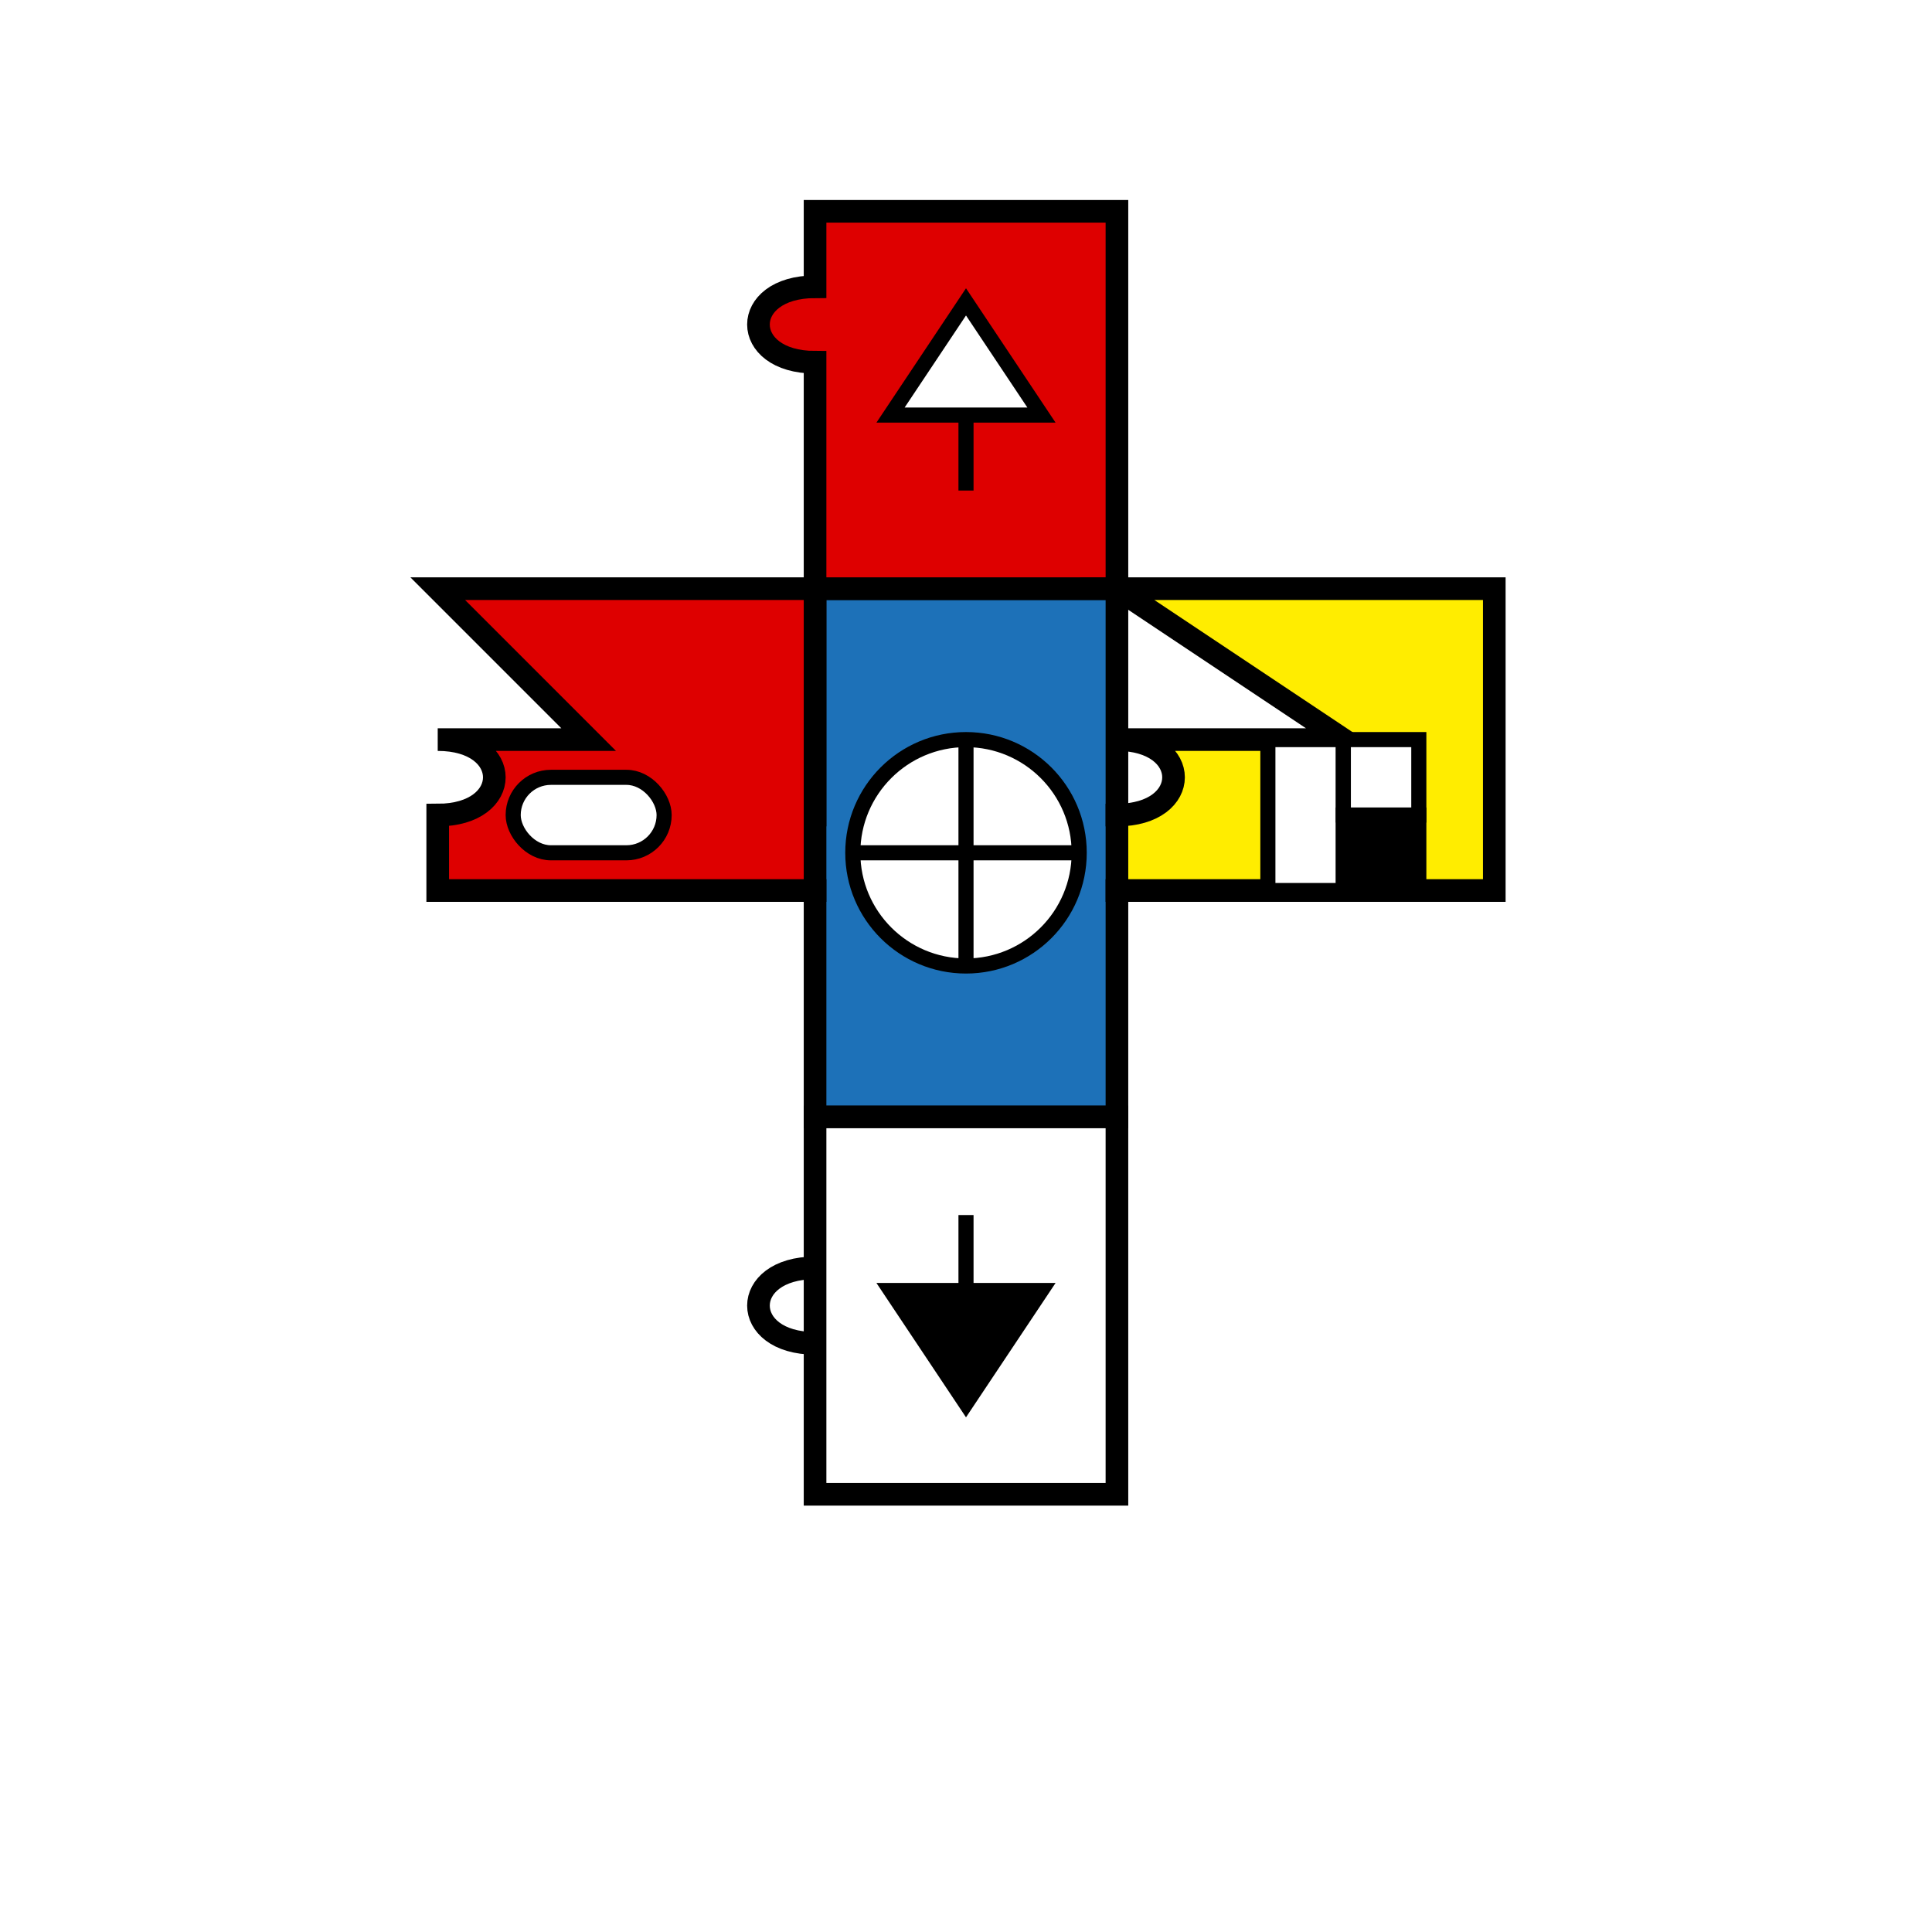 <?xml version="1.0" encoding="UTF-8" standalone="no"?>
<svg width="256" height="256" viewBox="0 0 256 256" xmlns="http://www.w3.org/2000/svg">
  <!-- Component Model Icon in Bauhaus style -->
  <!-- Background -->
  <rect x="0" y="0" width="256" height="256" fill="#FFFFFF"/>
  
  <!-- Central puzzle piece (core) -->
  <path d="M 108,78 L 148,78 L 148,108 
           C 158,108 158,118 148,118 
           L 148,148 L 108,148 L 108,118 
           C 98,118 98,108 108,108 Z" 
        fill="#1D71B8" stroke="#000000" stroke-width="3"/>
  
  <!-- Top puzzle piece -->
  <path d="M 108,28 L 148,28 L 148,78 L 108,78 L 108,48
           C 98,48 98,38 108,38 Z" 
        fill="#DE0000" stroke="#000000" stroke-width="3"/>
  
  <!-- Right puzzle piece -->
  <path d="M 148,78 L 198,78 L 198,118 L 148,118 L 148,108
           C 158,108 158,98 148,98 
           L 178,98 L 178,98 Z" 
        fill="#FFED00" stroke="#000000" stroke-width="3"/>
  
  <!-- Bottom puzzle piece -->
  <path d="M 108,148 L 148,148 L 148,198 L 108,198 L 108,168
           C 98,168 98,178 108,178 Z" 
        fill="#FFFFFF" stroke="#000000" stroke-width="3"/>
  
  <!-- Left puzzle piece -->
  <path d="M 58,78 L 108,78 L 108,118 L 58,118 L 58,108
           C 68,108 68,98 58,98 
           L 78,98 L 78,98 Z" 
        fill="#DE0000" stroke="#000000" stroke-width="3"/>
  
  <!-- Component symbols -->
  <!-- Core symbol (interface) -->
  <circle cx="128" cy="113" r="15" fill="#FFFFFF" stroke="#000000" stroke-width="2"/>
  <line x1="128" y1="98" x2="128" y2="128" stroke="#000000" stroke-width="2"/>
  <line x1="113" y1="113" x2="143" y2="113" stroke="#000000" stroke-width="2"/>
  
  <!-- Top symbol (imports) -->
  <polygon points="128,40 118,55 138,55" fill="#FFFFFF" stroke="#000000" stroke-width="2"/>
  <line x1="128" y1="55" x2="128" y2="65" stroke="#000000" stroke-width="2"/>
  
  <!-- Right symbol (types) -->
  <rect x="168" y="98" width="10" height="20" fill="#FFFFFF" stroke="#000000" stroke-width="2"/>
  <rect x="178" y="98" width="10" height="10" fill="#FFFFFF" stroke="#000000" stroke-width="2"/>
  <rect x="178" y="108" width="10" height="10" fill="#000000" stroke="#000000" stroke-width="2"/>
  
  <!-- Bottom symbol (exports) -->
  <polygon points="128,186 118,171 138,171" fill="#000000" stroke="#000000" stroke-width="2"/>
  <line x1="128" y1="171" x2="128" y2="161" stroke="#000000" stroke-width="2"/>
  
  <!-- Left symbol (functions) -->
  <rect x="68" y="103" width="20" height="10" rx="5" ry="5" fill="#FFFFFF" stroke="#000000" stroke-width="2"/>
</svg> 